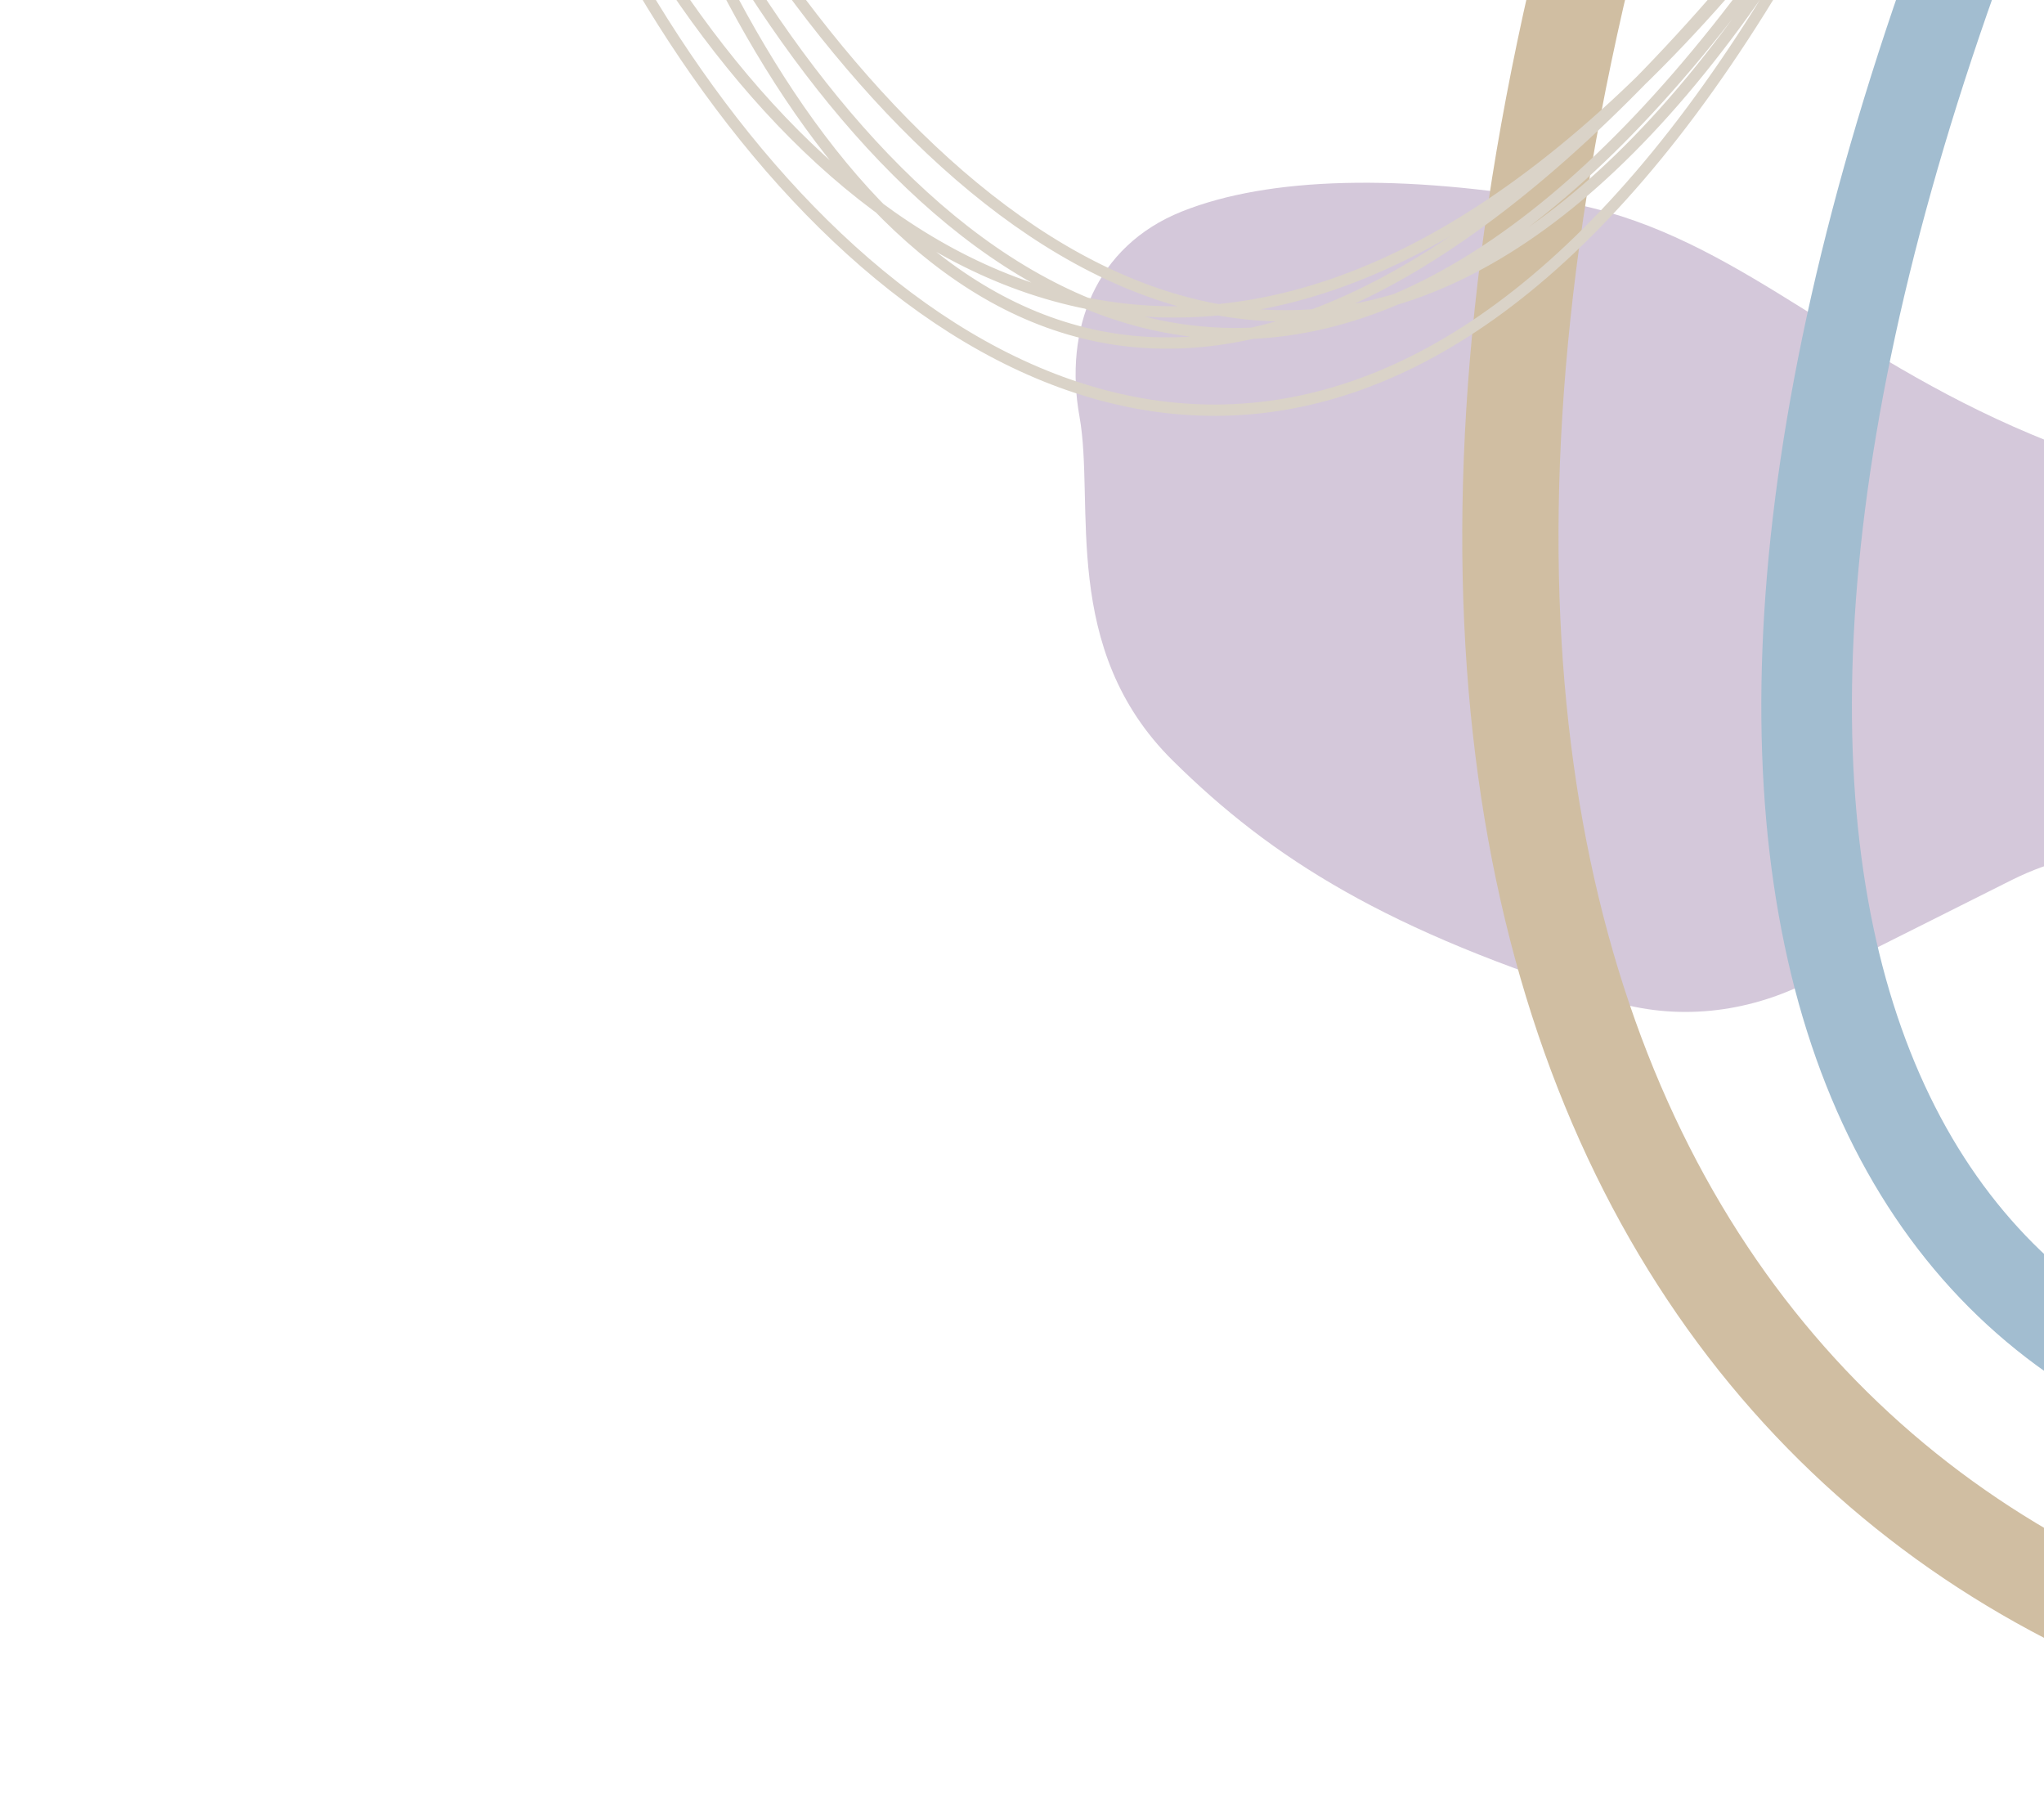 <svg width="361" height="320" viewBox="0 0 361 320" fill="none" xmlns="http://www.w3.org/2000/svg">
<path d="M489.519 200.456C513.732 212.541 538.17 198.688 522.935 176.321C510.349 157.843 489.315 137.616 462.303 118.015C435.291 98.414 388.625 89.944 355.639 75.353C322.652 60.763 304.714 40.657 276.073 35.642C247.433 30.626 224.074 31.218 208.741 37.346C193.407 43.475 187.886 58.224 190.656 73.58C193.426 88.935 187.123 114.546 207.131 134.324C224.667 151.659 244.931 164.444 284.521 176.728C296.005 180.291 308.398 178.925 319.146 173.536L355.315 155.399C369.109 148.482 385.355 148.467 399.161 155.358L489.519 200.456Z" fill="#D4C8DA"/>
<path d="M768.943 111.438C557.641 440.436 79.164 349.352 345.27 -177.843" stroke="#D0BEA2" stroke-width="17"/>
<path d="M772.939 31.936C455.393 409.205 164.34 279.89 412.022 -145.404" stroke="#A2BDD0" stroke-width="16"/>
<path d="M86.548 -158.932C41.677 -55.593 206.677 226.257 331.709 -36.57M86.548 -158.932C57.197 -128.429 197.949 216.872 331.709 -36.57M86.548 -158.932C64.715 -124.402 177.158 222.7 331.709 -36.57M86.548 -158.932C43.458 -115.149 161.497 210.413 331.709 -36.57M86.548 -158.932C88.155 -100.571 148.98 217.578 331.709 -36.57" stroke="#DAD3C8" stroke-width="2"/>
</svg>
